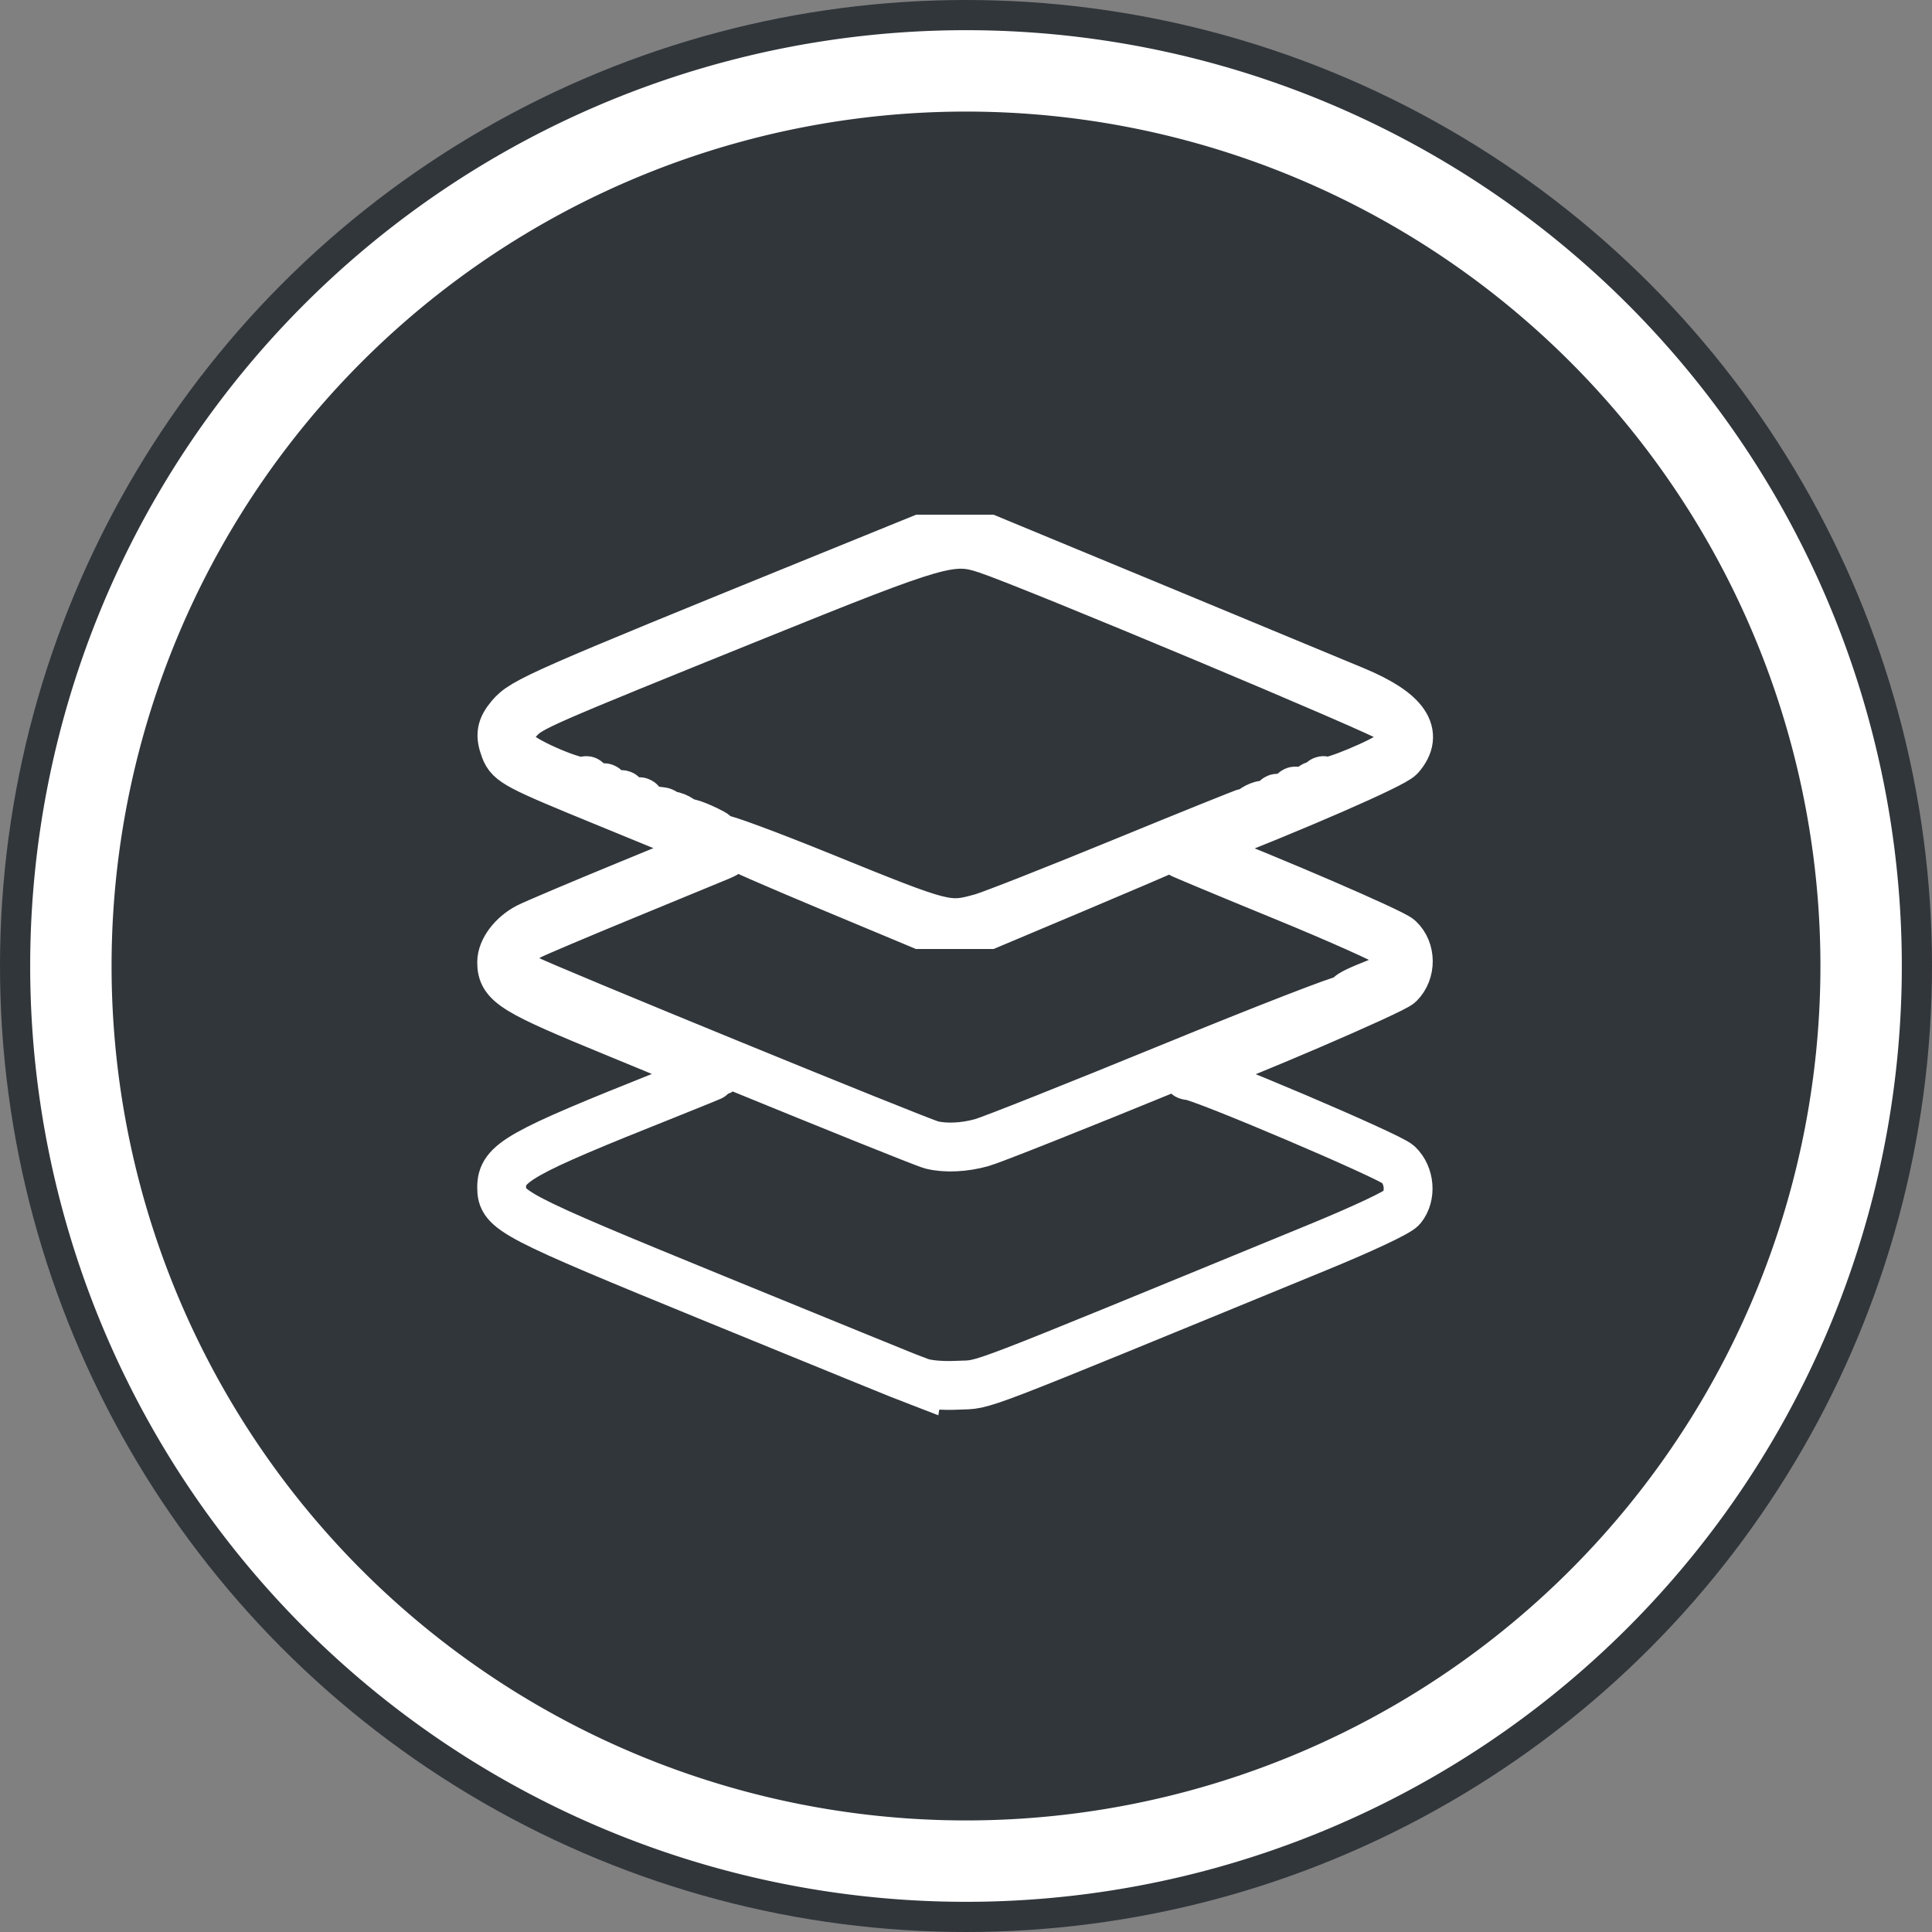 <?xml version="1.0" encoding="UTF-8" standalone="no"?>
<!-- Created with Inkscape (http://www.inkscape.org/) -->

<svg
   xmlns:dc="http://purl.org/dc/elements/1.1/"
   xmlns:cc="http://creativecommons.org/ns#"
   xmlns:rdf="http://www.w3.org/1999/02/22-rdf-syntax-ns#"
   xmlns:svg="http://www.w3.org/2000/svg"
   xmlns="http://www.w3.org/2000/svg"
   xmlns:sodipodi="http://sodipodi.sourceforge.net/DTD/sodipodi-0.dtd"
   xmlns:inkscape="http://www.inkscape.org/namespaces/inkscape"
   width="68.267"
   height="68.267"
   viewBox="0 0 64 64"
   id="svg4178"
   version="1.1"
   inkscape:version="0.92.1 r"
   sodipodi:docname="asc-de.svg">
  <rect x="0" y="0" width="64" height="64" fill="#808080" stroke="none"/>
  <defs
     id="defs4180" />
  <sodipodi:namedview
     id="base"
     pagecolor="#ffffff"
     bordercolor="#666666"
     borderopacity="1.0"
     inkscape:pageopacity="0.0"
     inkscape:pageshadow="2"
     inkscape:zoom="0.72482301"
     inkscape:cx="-271.42437"
     inkscape:cy="-1.4088208"
     inkscape:document-units="px"
     inkscape:current-layer="layer1"
     showgrid="false"
     units="px"
     inkscape:window-width="1280"
     inkscape:window-height="726"
     inkscape:window-x="0"
     inkscape:window-y="26"
     inkscape:window-maximized="1" />
  <g
     inkscape:label="Layer 1"
     inkscape:groupmode="layer"
     id="layer1"
     transform="translate(0,-988.362)">
    <circle
       style="opacity:1;fill:#31363b;fill-opacity:1;stroke:none;stroke-width:1.243;stroke-miterlimit:4;stroke-dasharray:none;stroke-opacity:1"
       id="path4746"
       cx="32"
       cy="1020.362"
       r="32" />
    <path
       inkscape:connector-curvature="0"
       style="opacity:1;fill:#ffffff;fill-opacity:1;stroke:none;stroke-width:1.243;stroke-miterlimit:4;stroke-dasharray:none;stroke-opacity:1"
       d="m 32,989.362 a 31,31 0 0 0 -31,31 31,31 0 0 0 31,31 31,31 0 0 0 31,-31 31,31 0 0 0 -31,-31 z m 0,2.696 a 28.304,28.304 0 0 1 28.304,28.304 28.304,28.304 0 0 1 -28.304,28.304 28.304,28.304 0 0 1 -28.304,-28.304 28.304,28.304 0 0 1 28.304,-28.304 z"
       id="path4145-3" />
    <path
       style="fill:none;stroke:#ffffff;stroke-width:1.618;stroke-opacity:1;stroke-miterlimit:4;stroke-dasharray:none"
       d="m 30.447,1034.141 c -0.228,-0.086 -3.259,-1.321 -6.737,-2.745 -6.779,-2.775 -7.092,-2.938 -7.092,-3.7 0,-0.813 0.562,-1.129 5.496,-3.094 0.845,-0.337 1.551,-0.626 1.569,-0.643 0.018,-0.017 -1.433,-0.631 -3.223,-1.364 -3.456,-1.415 -3.842,-1.652 -3.842,-2.359 0,-0.403 0.367,-0.891 0.867,-1.152 0.206,-0.107 1.703,-0.742 3.329,-1.41 l 2.955,-1.215 -0.473,-0.198 c -0.26,-0.109 -1.69,-0.695 -3.178,-1.304 -2.987,-1.221 -3.223,-1.345 -3.387,-1.776 -0.177,-0.465 -0.136,-0.709 0.181,-1.085 0.423,-0.503 0.987,-0.751 10.581,-4.65 l 3.014,-1.225 h 1.123 1.123 l 5.496,2.276 c 3.023,1.252 6.015,2.494 6.649,2.759 1.655,0.694 2.141,1.406 1.477,2.167 -0.221,0.253 -3.467,1.668 -6.767,2.95 -0.234,0.091 -0.234,0.093 0.01,0.187 2.515,0.973 6.497,2.692 6.724,2.902 0.409,0.379 0.415,1.086 0.011,1.489 -0.22,0.22 -5.375,2.434 -6.923,2.974 -0.125,0.044 -0.131,0.065 -0.019,0.071 0.418,0.025 6.611,2.659 6.905,2.937 0.387,0.367 0.442,1.039 0.118,1.437 -0.123,0.151 -1.265,0.689 -2.807,1.322 -11.798,4.846 -10.923,4.511 -11.879,4.557 -0.551,0.026 -1.043,-0.016 -1.3,-0.114 z m 2.072,-7.927 c 0.323,-0.09 3.138,-1.208 6.256,-2.486 3.118,-1.277 5.74,-2.295 5.827,-2.261 0.087,0.034 0.13,0.014 0.095,-0.043 -0.055,-0.09 0.157,-0.2 1.106,-0.576 0.116,-0.046 0.137,-0.018 0.07,0.09 -0.065,0.105 -0.051,0.128 0.042,0.071 0.076,-0.047 0.11,-0.131 0.076,-0.187 -0.035,-0.056 0.044,-0.136 0.175,-0.177 0.33,-0.105 0.314,-0.657 -0.028,-0.975 -0.146,-0.136 -1.782,-0.869 -3.635,-1.628 -1.853,-0.759 -3.39,-1.401 -3.415,-1.425 -0.026,-0.024 0.021,-0.125 0.103,-0.225 0.186,-0.224 0.131,-0.226 -0.305,-0.011 -0.189,0.093 -1.646,0.718 -3.239,1.389 l -2.896,1.22 h -1.123 -1.123 l -3.073,-1.283 c -1.69,-0.706 -3.124,-1.331 -3.185,-1.389 -0.188,-0.177 -0.34,-0.117 -0.183,0.072 0.124,0.149 0.084,0.204 -0.251,0.343 -0.219,0.091 -1.636,0.676 -3.149,1.298 -1.513,0.623 -2.909,1.214 -3.102,1.314 -0.706,0.365 -0.853,1.101 -0.311,1.558 l 0.254,0.214 -0.236,-0.279 -0.236,-0.279 0.414,0.239 c 0.416,0.241 12.975,5.382 13.416,5.492 0.456,0.114 1.077,0.085 1.659,-0.077 z m 0,-7.447 c 0.323,-0.09 2.417,-0.914 4.654,-1.832 2.237,-0.918 4.098,-1.668 4.137,-1.667 0.039,0 -0.009,0.054 -0.107,0.116 -0.098,0.063 -0.124,0.115 -0.059,0.115 0.158,0 0.506,-0.228 0.355,-0.233 -0.151,-0.01 0.197,-0.233 0.355,-0.233 0.065,0 0.038,0.051 -0.059,0.115 -0.244,0.158 -0.075,0.147 0.286,-0.017 0.164,-0.074 0.264,-0.19 0.223,-0.257 -0.045,-0.073 0.003,-0.091 0.122,-0.046 0.257,0.099 0.572,-0.025 0.472,-0.186 -0.049,-0.079 -0.004,-0.098 0.119,-0.051 0.232,0.089 0.575,-0.019 0.491,-0.155 -0.032,-0.052 0.056,-0.065 0.196,-0.028 0.19,0.05 0.231,0.027 0.159,-0.088 -0.063,-0.102 -0.05,-0.127 0.039,-0.072 0.154,0.095 1.959,-0.656 2.286,-0.951 0.3,-0.272 0.273,-0.79 -0.059,-1.109 -0.238,-0.229 -11.929,-5.126 -13.436,-5.628 -1.159,-0.386 -1.557,-0.272 -7.624,2.179 -7.28,2.942 -7.508,3.042 -7.89,3.457 -0.395,0.429 -0.41,0.715 -0.059,1.107 0.297,0.332 2.043,1.064 2.243,0.941 0.074,-0.046 0.095,-0.025 0.049,0.048 -0.096,0.155 0.339,0.313 0.533,0.193 0.081,-0.05 0.106,-0.034 0.061,0.039 -0.099,0.16 0.217,0.282 0.473,0.184 0.123,-0.047 0.168,-0.028 0.119,0.051 -0.099,0.161 0.215,0.285 0.472,0.186 0.132,-0.051 0.169,-0.03 0.111,0.063 -0.048,0.077 -0.017,0.146 0.069,0.156 0.085,0.01 0.235,0.028 0.332,0.042 0.098,0.013 0.247,0.032 0.332,0.042 0.085,0.01 0.122,0.071 0.082,0.136 -0.04,0.065 -0.048,0.118 -0.017,0.118 0.031,0 0.154,0.032 0.273,0.07 0.18,0.058 0.187,0.049 0.039,-0.057 -0.098,-0.07 -0.124,-0.128 -0.059,-0.128 0.158,0 0.506,0.228 0.355,0.233 -0.151,0.01 0.197,0.233 0.355,0.233 0.065,0 0.038,-0.051 -0.059,-0.115 -0.298,-0.193 0.031,-0.114 0.532,0.127 0.285,0.137 0.355,0.202 0.177,0.163 -0.252,-0.055 -0.265,-0.045 -0.088,0.066 0.114,0.072 0.263,0.096 0.33,0.055 0.067,-0.042 1.596,0.523 3.397,1.255 4.093,1.663 4.155,1.679 5.288,1.363 z m 7.502,-2.791 c 0.098,-0.063 0.124,-0.115 0.059,-0.115 -0.065,0 -0.198,0.052 -0.295,0.115 -0.098,0.063 -0.124,0.115 -0.059,0.115 0.065,0 0.198,-0.052 0.295,-0.115 z m 0.591,-0.236 c 0.098,-0.063 0.124,-0.115 0.059,-0.115 -0.065,0 -0.198,0.051 -0.295,0.115 -0.098,0.063 -0.124,0.115 -0.059,0.115 0.065,0 0.198,-0.051 0.295,-0.115 z"
       id="path1036"
       inkscape:connector-curvature="0"
       sodipodi:nodetypes="ccscccsccccccccccccccccccccccccccccccccccccccccscccccccccccccccccccccscsccccccccccccccccccccccccccccsccscscccccccccscsccscsc" />
  </g>
</svg>

